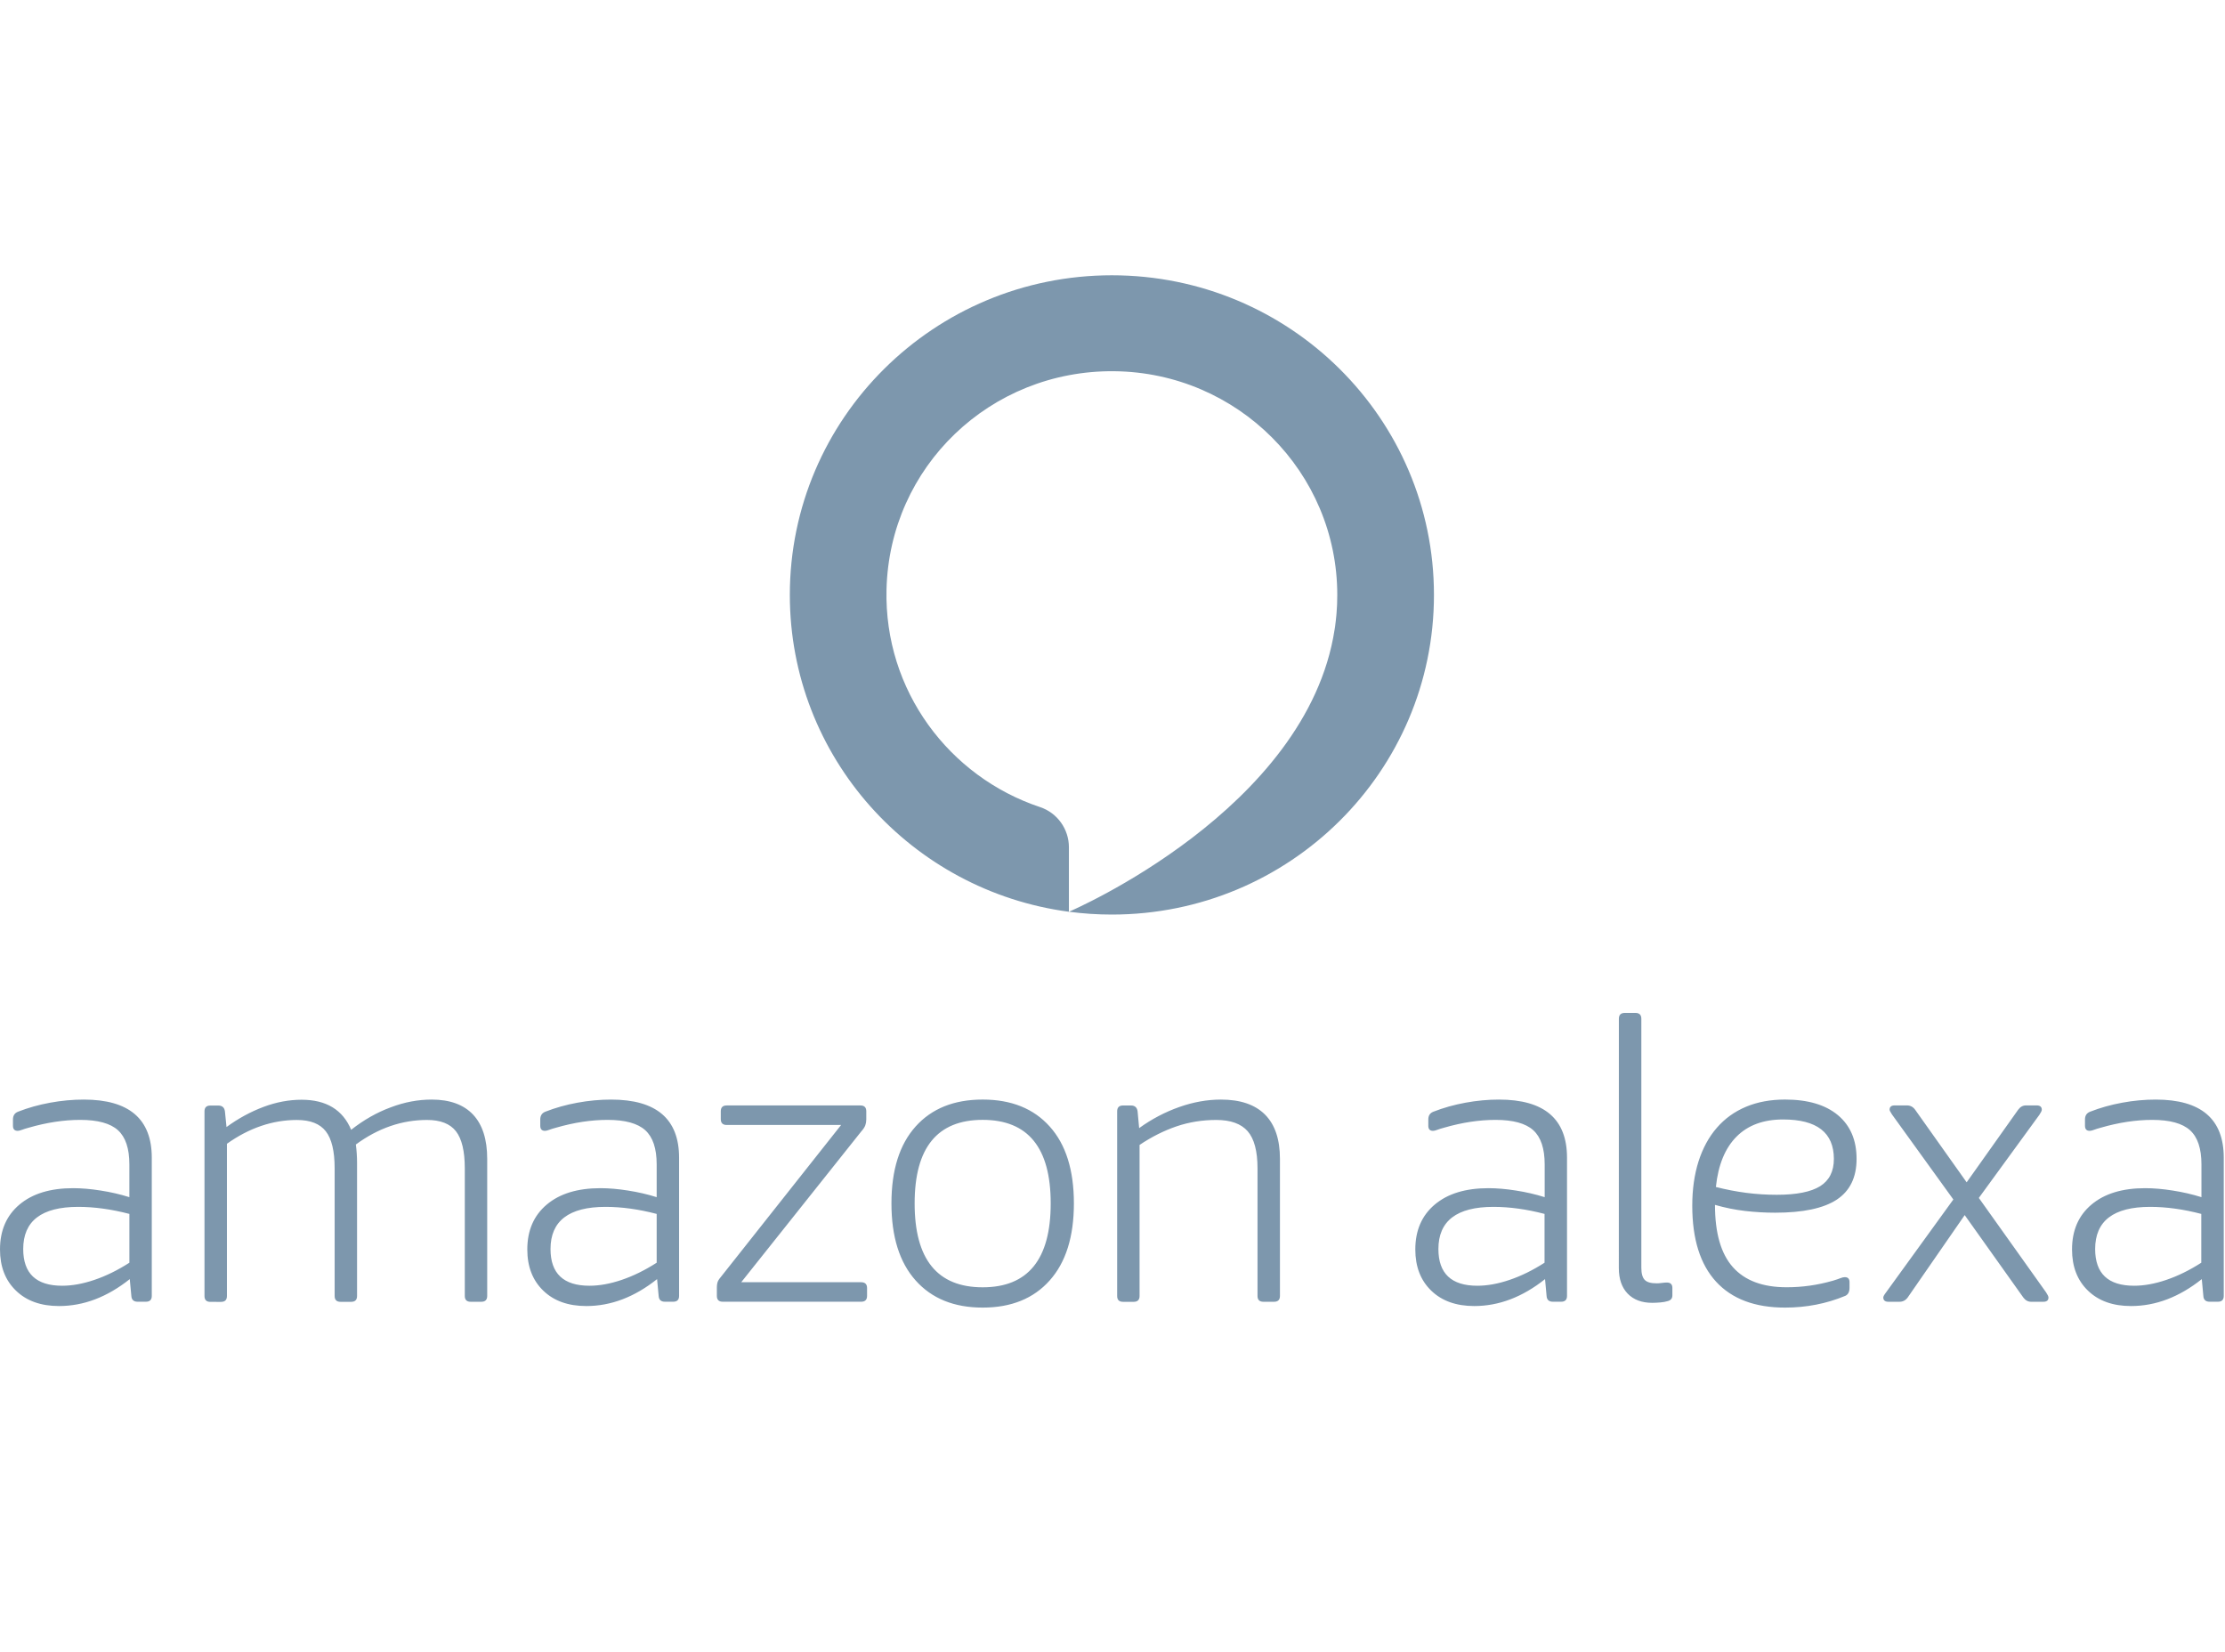 <?xml version="1.0" encoding="utf-8"?>
<!-- Generator: Adobe Illustrator 16.0.0, SVG Export Plug-In . SVG Version: 6.00 Build 0)  -->
<!DOCTYPE svg PUBLIC "-//W3C//DTD SVG 1.1//EN" "http://www.w3.org/Graphics/SVG/1.1/DTD/svg11.dtd">
<svg version="1.1" id="Layer_1" xmlns="http://www.w3.org/2000/svg" xmlns:xlink="http://www.w3.org/1999/xlink" x="0px" y="0px"
	 width="97px" height="72px" viewBox="0 0 97 72" enable-background="new 0 0 97 72" xml:space="preserve">
<g>
	<rect fill="none" width="97" height="71.637"/>
	<g transform="translate(0 12)">
		<path fill="#7D97AD" d="M3.412,40.609c-1.6,0-2.4,0.613-2.4,1.838c0,1.066,0.565,1.6,1.697,1.6c0.434,0,0.903-0.084,1.406-0.255
			c0.503-0.17,1.012-0.419,1.526-0.749v-2.127C4.863,40.713,4.12,40.609,3.412,40.609 M3.652,35.932
			c1.977,0,2.965,0.846,2.965,2.535v6.022c0,0.171-0.086,0.255-0.257,0.255H6c-0.172,0-0.264-0.084-0.274-0.255l-0.069-0.731
			c-0.983,0.783-2.012,1.174-3.085,1.174c-0.789,0-1.415-0.224-1.877-0.672C0.231,43.812,0,43.213,0,42.465
			c0-0.828,0.283-1.48,0.849-1.957s1.346-0.714,2.34-0.714c0.366,0,0.765,0.034,1.2,0.103c0.434,0.067,0.852,0.164,1.251,0.289
			v-1.43c0-0.691-0.166-1.188-0.497-1.488c-0.332-0.301-0.88-0.451-1.646-0.451c-0.708,0-1.457,0.113-2.246,0.341
			c-0.126,0.034-0.226,0.065-0.3,0.094c-0.075,0.028-0.135,0.043-0.18,0.043c-0.137,0-0.206-0.074-0.206-0.222V36.8
			c0-0.17,0.074-0.282,0.223-0.34c0.434-0.17,0.9-0.301,1.397-0.392C2.683,35.977,3.171,35.932,3.652,35.932 M18.823,35.932
			c0.788,0,1.388,0.219,1.8,0.654c0.411,0.438,0.617,1.081,0.617,1.932v5.973c0,0.171-0.086,0.255-0.257,0.255H20.52
			c-0.171,0-0.257-0.084-0.257-0.255v-5.563c0-0.747-0.129-1.286-0.386-1.616c-0.257-0.328-0.677-0.492-1.26-0.492
			c-1.097,0-2.131,0.356-3.103,1.07c0.035,0.272,0.052,0.539,0.052,0.801v5.802c0,0.171-0.086,0.255-0.257,0.255h-0.463
			c-0.171,0-0.257-0.084-0.257-0.255v-5.563c0-0.748-0.128-1.287-0.385-1.615c-0.257-0.33-0.677-0.494-1.26-0.494
			c-1.063,0-2.08,0.347-3.051,1.037v6.637c0,0.171-0.086,0.255-0.257,0.255H9.172c-0.172,0-0.257-0.084-0.257-0.255v-8.049
			c0-0.17,0.085-0.254,0.257-0.254h0.343c0.171,0,0.268,0.084,0.291,0.254l0.069,0.683c0.514-0.375,1.051-0.667,1.611-0.877
			s1.114-0.313,1.663-0.313c1.074,0,1.794,0.437,2.16,1.31c0.549-0.431,1.123-0.757,1.723-0.978
			C17.632,36.042,18.229,35.932,18.823,35.932 M26.4,40.609c-1.6,0-2.4,0.613-2.4,1.838c0,1.066,0.565,1.6,1.697,1.6
			c0.434,0,0.903-0.084,1.405-0.255c0.503-0.17,1.012-0.419,1.526-0.749v-2.127C27.851,40.713,27.108,40.609,26.4,40.609
			 M26.64,35.932c1.977,0,2.965,0.846,2.965,2.535v6.022c0,0.171-0.085,0.255-0.257,0.255h-0.36c-0.172,0-0.263-0.084-0.274-0.255
			l-0.068-0.731c-0.983,0.783-2.012,1.174-3.086,1.174c-0.789,0-1.415-0.224-1.877-0.672c-0.463-0.447-0.695-1.047-0.695-1.795
			c0-0.828,0.283-1.48,0.849-1.957s1.346-0.714,2.34-0.714c0.366,0,0.766,0.034,1.2,0.103c0.434,0.067,0.852,0.164,1.251,0.289
			v-1.43c0-0.691-0.166-1.188-0.497-1.488c-0.332-0.301-0.88-0.451-1.646-0.451c-0.708,0-1.457,0.113-2.246,0.341
			c-0.125,0.034-0.226,0.065-0.3,0.094c-0.075,0.028-0.134,0.043-0.18,0.043c-0.137,0-0.206-0.074-0.206-0.222V36.8
			c0-0.17,0.074-0.282,0.223-0.34c0.434-0.17,0.9-0.301,1.397-0.392C25.67,35.977,26.16,35.932,26.64,35.932 M37.8,44.148v0.341
			c0,0.171-0.085,0.255-0.257,0.255h-6.034c-0.171,0-0.257-0.084-0.257-0.255v-0.356c0-0.113,0.015-0.205,0.043-0.273
			c0.029-0.066,0.083-0.146,0.163-0.236l5.211-6.585H31.68c-0.171,0-0.257-0.085-0.257-0.255v-0.342c0-0.17,0.086-0.254,0.257-0.254
			h5.829c0.172,0,0.257,0.084,0.257,0.254v0.357c0,0.092-0.015,0.176-0.043,0.256c-0.029,0.079-0.088,0.17-0.18,0.271l-5.229,6.568
			h5.229C37.714,43.895,37.8,43.979,37.8,44.148 M42.84,44.115c1.977,0,2.966-1.219,2.966-3.658c0-2.428-0.989-3.641-2.966-3.641
			s-2.966,1.213-2.966,3.641C39.874,42.896,40.863,44.115,42.84,44.115 M42.84,45c-1.246,0-2.22-0.395-2.923-1.184
			c-0.703-0.787-1.054-1.907-1.054-3.359s0.351-2.568,1.054-3.352s1.677-1.174,2.923-1.174c1.246,0,2.22,0.391,2.922,1.174
			c0.703,0.781,1.055,1.898,1.055,3.352s-0.352,2.572-1.055,3.359C45.06,44.605,44.085,45,42.84,45 M53.229,35.932
			c0.847,0,1.485,0.219,1.92,0.654c0.435,0.438,0.651,1.081,0.651,1.932v5.973c0,0.171-0.086,0.255-0.257,0.255H55.08
			c-0.172,0-0.258-0.084-0.258-0.255v-5.563c0-0.747-0.143-1.286-0.428-1.616c-0.287-0.328-0.744-0.492-1.373-0.492
			c-0.605,0-1.183,0.094-1.73,0.279c-0.549,0.188-1.086,0.457-1.611,0.81v6.584c0,0.171-0.086,0.255-0.258,0.255H48.96
			c-0.172,0-0.257-0.084-0.257-0.255v-8.048c0-0.17,0.085-0.256,0.257-0.256h0.343c0.172,0,0.268,0.086,0.291,0.256l0.068,0.731
			c0.549-0.397,1.132-0.702,1.749-0.92C52.027,36.039,52.634,35.932,53.229,35.932 M93.738,40.609c-1.6,0-2.399,0.613-2.399,1.838
			c0,1.066,0.565,1.6,1.697,1.6c0.435,0,0.903-0.084,1.405-0.255c0.502-0.17,1.012-0.419,1.525-0.749v-2.127
			C95.189,40.713,94.447,40.609,93.738,40.609L93.738,40.609z M93.979,35.932c1.979,0,2.967,0.846,2.967,2.535v6.022
			c0,0.171-0.086,0.255-0.258,0.255h-0.358c-0.172,0-0.265-0.084-0.274-0.255l-0.068-0.731c-0.982,0.783-2.012,1.174-3.086,1.174
			c-0.789,0-1.414-0.224-1.877-0.672c-0.463-0.447-0.694-1.047-0.694-1.795c0-0.828,0.282-1.48,0.849-1.957s1.346-0.714,2.34-0.714
			c0.366,0,0.767,0.034,1.2,0.103c0.435,0.067,0.853,0.164,1.253,0.289v-1.43c0-0.691-0.166-1.188-0.498-1.488
			s-0.881-0.451-1.646-0.451c-0.708,0-1.457,0.113-2.246,0.341c-0.125,0.034-0.226,0.065-0.3,0.094s-0.135,0.043-0.18,0.043
			c-0.138,0-0.207-0.074-0.207-0.222V36.8c0-0.17,0.074-0.282,0.225-0.34c0.436-0.17,0.898-0.301,1.396-0.392
			C93.01,35.977,93.498,35.932,93.979,35.932L93.979,35.932z M85.652,40.968l-2.485,3.591c-0.092,0.125-0.212,0.187-0.36,0.187
			h-0.479c-0.148,0-0.225-0.062-0.225-0.187c0-0.047,0.041-0.119,0.121-0.223l2.933-4.049l-2.677-3.709
			c-0.067-0.104-0.102-0.17-0.102-0.204c0-0.125,0.074-0.188,0.223-0.188h0.531c0.148,0,0.268,0.062,0.359,0.188l2.246,3.165
			l2.246-3.165c0.091-0.125,0.205-0.188,0.342-0.188h0.463c0.148,0,0.225,0.062,0.225,0.188c0,0.046-0.035,0.118-0.104,0.221
			l-2.641,3.624l2.932,4.117c0.068,0.104,0.104,0.176,0.104,0.223c0,0.125-0.074,0.187-0.224,0.187H88.55
			c-0.138,0-0.251-0.062-0.343-0.187L85.652,40.968z M77.734,36.799c-0.855,0-1.533,0.25-2.03,0.749s-0.798,1.229-0.899,2.194
			c0.445,0.113,0.889,0.199,1.328,0.256s0.883,0.084,1.328,0.084c0.857,0,1.486-0.124,1.887-0.373
			c0.399-0.25,0.601-0.646,0.601-1.191C79.947,37.371,79.209,36.799,77.734,36.799L77.734,36.799z M79.912,43.826
			c0.148-0.045,0.258-0.082,0.326-0.111c0.068-0.027,0.131-0.042,0.189-0.042c0.137,0,0.204,0.073,0.204,0.222v0.238
			c0,0.182-0.062,0.301-0.188,0.356C79.621,44.83,78.747,45,77.82,45c-1.313,0-2.316-0.377-3.008-1.131
			c-0.691-0.755-1.037-1.857-1.037-3.311c0-0.715,0.092-1.357,0.273-1.931c0.184-0.573,0.448-1.062,0.797-1.464
			c0.35-0.403,0.774-0.709,1.277-0.919s1.068-0.313,1.697-0.313c0.994,0,1.763,0.227,2.306,0.68c0.543,0.455,0.813,1.09,0.813,1.906
			c0,0.806-0.289,1.397-0.864,1.777c-0.578,0.38-1.474,0.569-2.685,0.569c-0.435,0-0.871-0.025-1.312-0.076
			c-0.44-0.052-0.877-0.14-1.312-0.265c0,1.226,0.26,2.129,0.779,2.713c0.521,0.586,1.301,0.878,2.34,0.878
			C78.564,44.115,79.238,44.02,79.912,43.826L79.912,43.826z M70.576,32.409c0-0.17,0.086-0.255,0.258-0.255h0.463
			c0.171,0,0.258,0.085,0.258,0.255v10.854c0,0.25,0.049,0.426,0.146,0.527c0.098,0.104,0.271,0.152,0.522,0.152
			c0.068,0,0.146-0.006,0.231-0.018c0.085-0.011,0.157-0.017,0.214-0.017c0.16,0,0.24,0.079,0.24,0.237v0.323
			c0,0.138-0.074,0.222-0.223,0.255c-0.068,0.022-0.17,0.041-0.302,0.053c-0.131,0.01-0.247,0.017-0.352,0.017
			c-0.457,0-0.813-0.134-1.07-0.399c-0.258-0.267-0.387-0.639-0.387-1.114L70.576,32.409L70.576,32.409z M65.107,40.609
			c-1.601,0-2.399,0.613-2.399,1.838c0,1.066,0.565,1.6,1.696,1.6c0.436,0,0.904-0.084,1.406-0.255
			c0.504-0.17,1.012-0.419,1.525-0.749v-2.127C66.561,40.713,65.816,40.609,65.107,40.609L65.107,40.609z M65.348,35.932
			c1.979,0,2.967,0.846,2.967,2.535v6.022c0,0.171-0.086,0.255-0.258,0.255h-0.359c-0.172,0-0.264-0.084-0.274-0.255l-0.067-0.731
			c-0.982,0.783-2.013,1.174-3.086,1.174c-0.789,0-1.414-0.224-1.877-0.672c-0.463-0.447-0.693-1.047-0.693-1.795
			c0-0.828,0.283-1.48,0.848-1.957c0.566-0.477,1.346-0.714,2.342-0.714c0.364,0,0.764,0.034,1.199,0.103
			c0.434,0.067,0.852,0.164,1.251,0.289v-1.43c0-0.691-0.166-1.188-0.497-1.488c-0.332-0.301-0.881-0.451-1.646-0.451
			c-0.707,0-1.457,0.113-2.244,0.341c-0.126,0.034-0.227,0.065-0.301,0.094c-0.073,0.029-0.135,0.043-0.18,0.043
			c-0.138,0-0.205-0.074-0.205-0.222V36.8c0-0.17,0.072-0.282,0.223-0.34c0.435-0.17,0.9-0.301,1.396-0.392
			C64.382,35.977,64.868,35.932,65.348,35.932L65.348,35.932z"/>
		<path fill="#7D97AD" d="M48.472,0c-7.753,0-14.039,6.238-14.039,13.934c0,7.065,5.299,12.902,12.167,13.811v-2.81
			c0-0.791-0.503-1.501-1.259-1.753c-3.963-1.321-6.798-5.081-6.693-9.482c0.127-5.359,4.525-9.572,9.926-9.518
			c5.38,0.054,9.725,4.4,9.725,9.753c0,0.122-0.002,0.244-0.007,0.365c-0.001,0.027-0.002,0.054-0.003,0.081
			c-0.006,0.112-0.012,0.224-0.021,0.335c-0.002,0.036-0.006,0.071-0.009,0.106c-0.007,0.078-0.015,0.155-0.024,0.232
			c-0.01,0.088-0.021,0.175-0.032,0.261c-0.007,0.04-0.013,0.079-0.019,0.119c-1.203,7.865-11.525,12.286-11.582,12.31
			c0.612,0.081,1.236,0.123,1.871,0.123c7.753,0,14.041-6.238,14.041-13.934C62.514,6.237,56.227,0,48.472,0"/>
	</g>
</g>
</svg>
